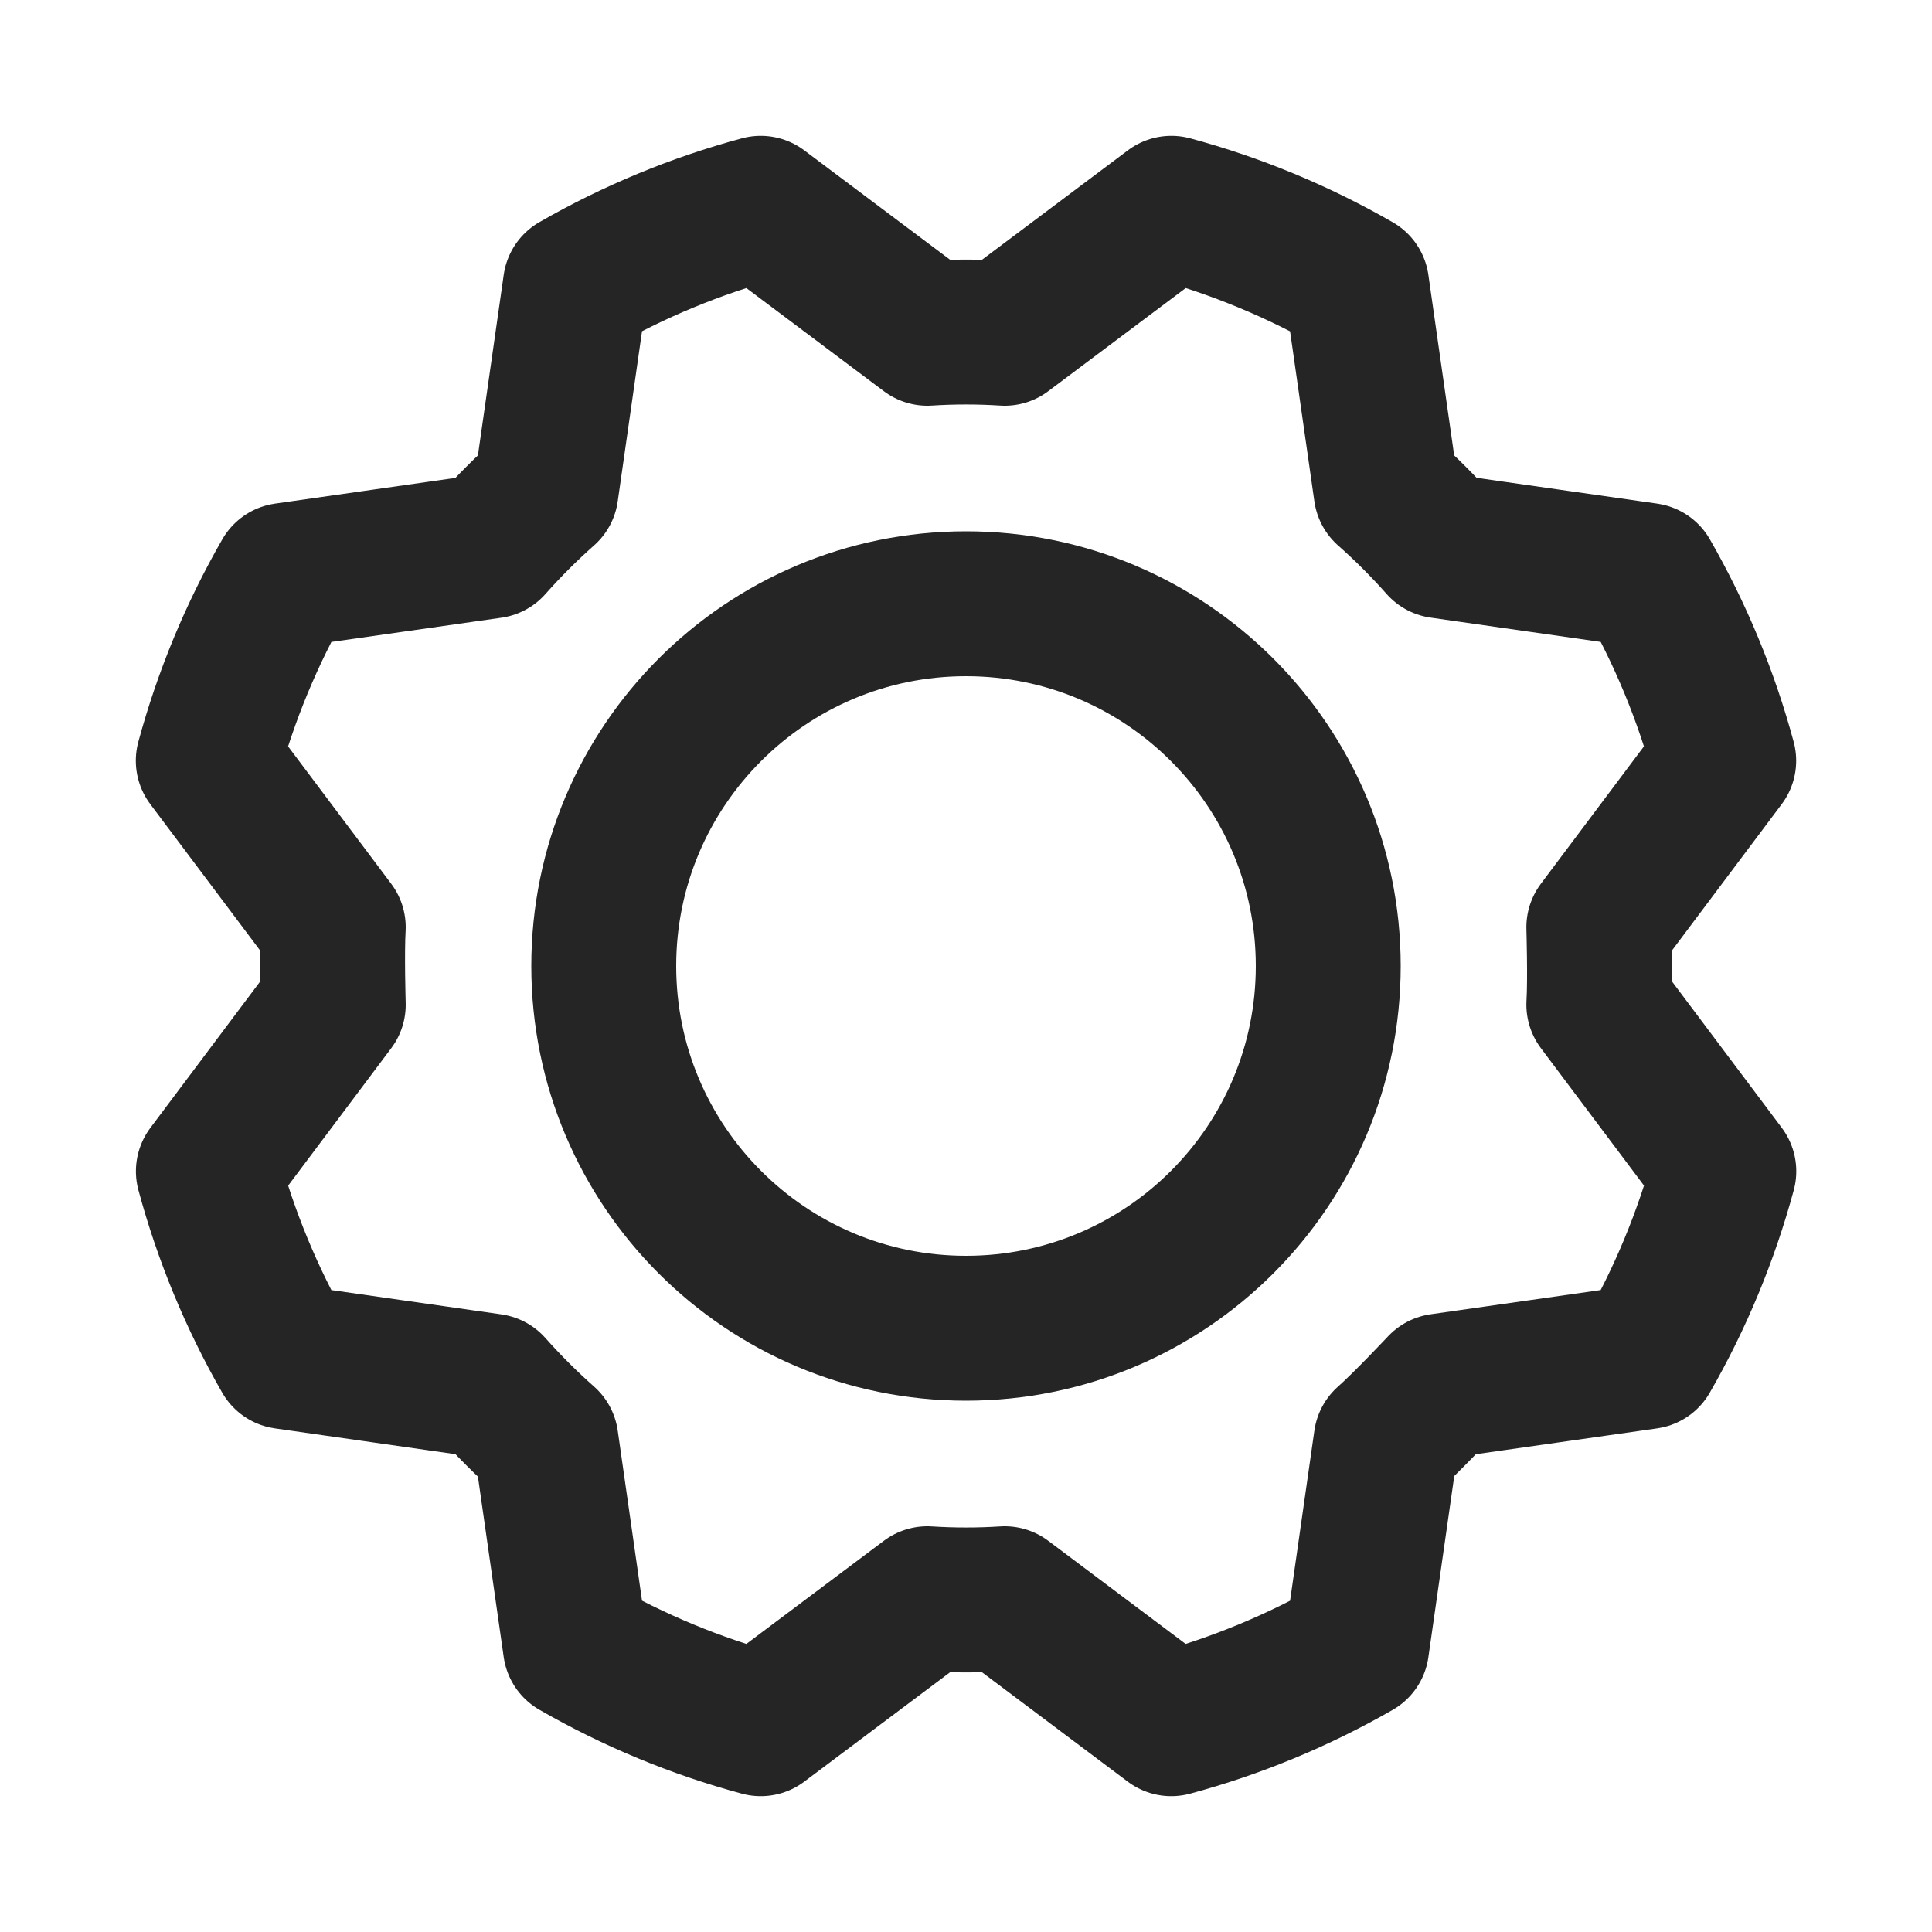 <svg width="20" height="20" viewBox="0 0 20 20" fill="none" xmlns="http://www.w3.org/2000/svg">
<path d="M10 13.75C12.071 13.75 13.75 12.071 13.75 10C13.75 7.929 12.071 6.25 10 6.25C7.929 6.25 6.25 7.929 6.25 10C6.25 12.071 7.929 13.75 10 13.75Z" stroke="#252525" stroke-width="1.5" stroke-linecap="round" stroke-linejoin="round"/>
<path d="M14.349 5.085C14.549 5.262 14.738 5.451 14.915 5.651L17.05 5.956C17.396 6.559 17.663 7.204 17.844 7.875L16.551 9.599C16.551 9.599 16.567 10.134 16.551 10.4L17.845 12.125C17.663 12.796 17.396 13.441 17.049 14.044L14.915 14.348C14.915 14.348 14.549 14.738 14.349 14.915L14.044 17.05C13.441 17.396 12.796 17.663 12.125 17.844L10.401 16.55C10.134 16.567 9.867 16.567 9.6 16.55L7.875 17.844C7.204 17.663 6.559 17.395 5.957 17.049L5.652 14.915C5.452 14.738 5.263 14.549 5.085 14.349L2.951 14.044C2.605 13.441 2.338 12.796 2.157 12.125L3.45 10.401C3.45 10.401 3.434 9.866 3.45 9.599L2.156 7.875C2.338 7.204 2.605 6.559 2.952 5.956L5.085 5.652C5.263 5.451 5.452 5.262 5.652 5.085L5.957 2.95C6.559 2.604 7.204 2.337 7.875 2.156L9.6 3.45C9.867 3.433 10.134 3.433 10.401 3.45L12.126 2.156C12.797 2.337 13.442 2.605 14.044 2.951L14.349 5.085Z" stroke="#252525" stroke-width="1.5" stroke-linecap="round" stroke-linejoin="round"/>
</svg>
